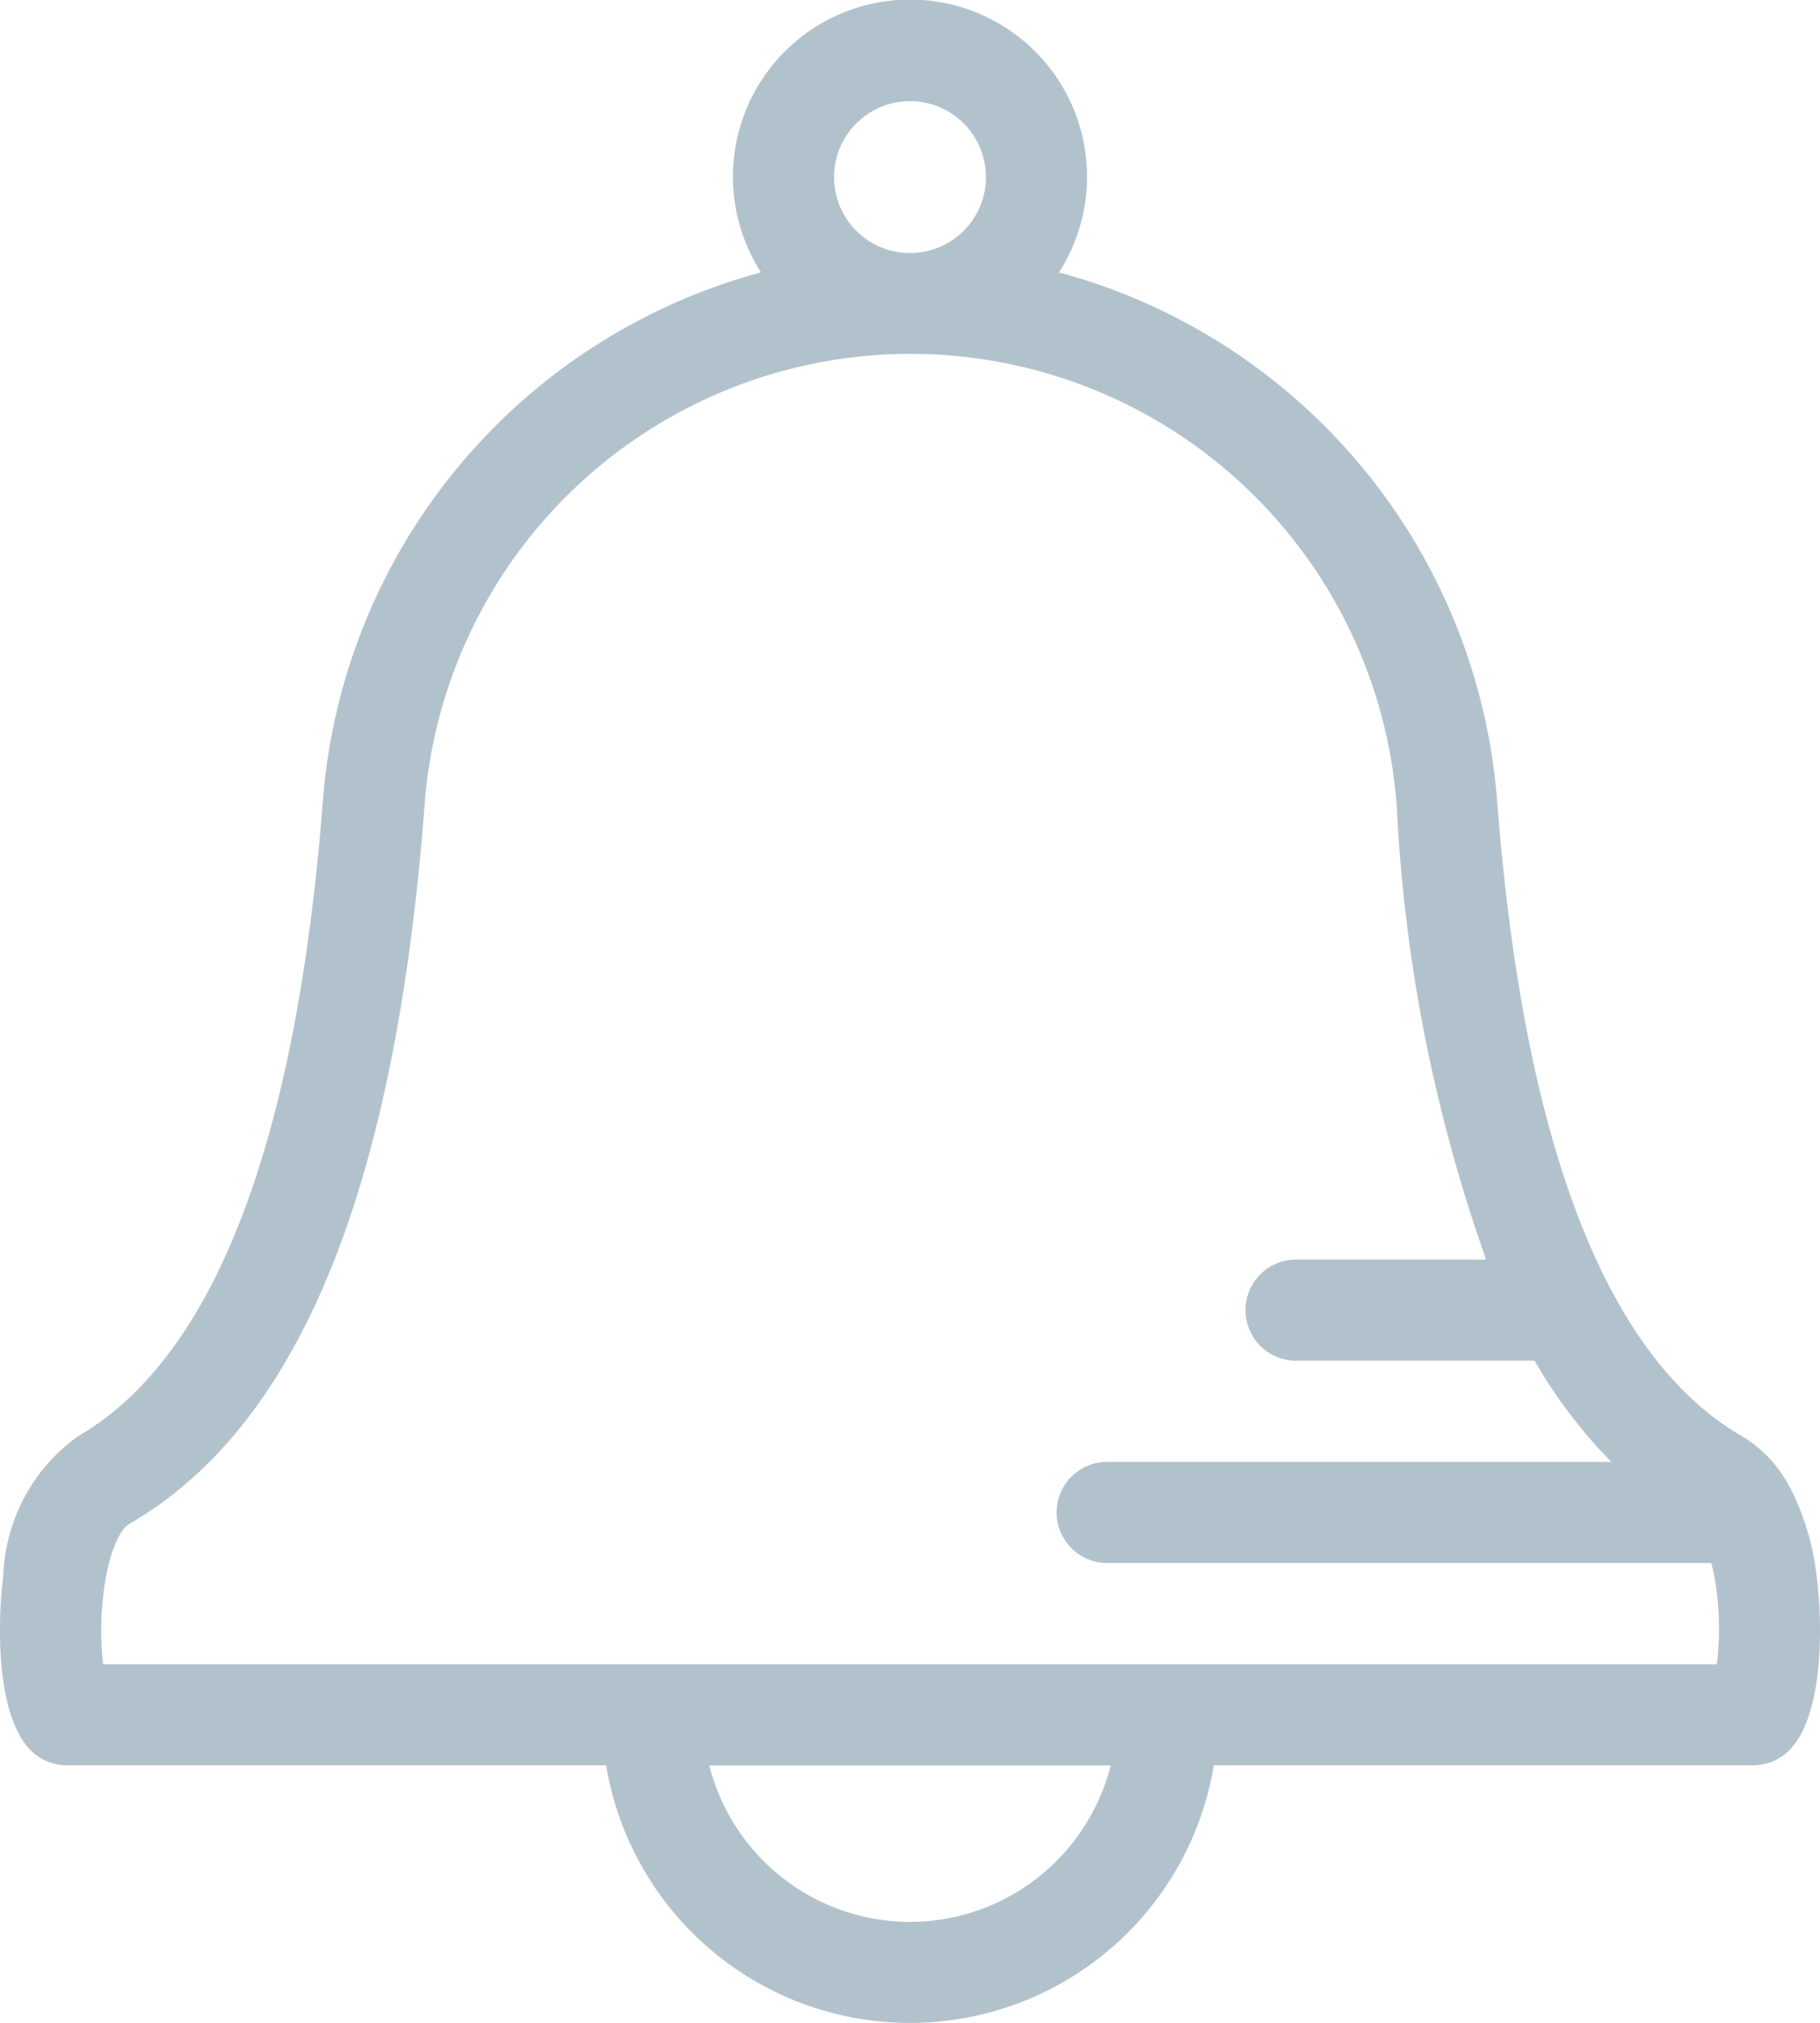 <svg xmlns="http://www.w3.org/2000/svg" width="28.474" height="31.641" viewBox="0 0 28.474 31.641">
  <g id="notification" transform="translate(-44.602)">
    <g id="Group_1017" data-name="Group 1017" transform="translate(44.602)">
      <g id="Group_1016" data-name="Group 1016" transform="translate(0)">
        <path id="Path_1395" data-name="Path 1395" d="M92.04,23.3c-.011-.021-.022-.041-.034-.061a1.983,1.983,0,0,0-.728-.771c-2.135-1.232-3.427-4.584-3.84-9.963a9.305,9.305,0,0,0-6.853-8.245,2.77,2.77,0,1,0-4.662,0,9.306,9.306,0,0,0-6.853,8.245c-.413,5.379-1.705,8.731-3.84,9.963a2.808,2.808,0,0,0-1.162,2.191c-.092.7-.12,2.167.431,2.718a.791.791,0,0,0,.559.232H73.5a4.819,4.819,0,0,0,9.508,0h8.441a.791.791,0,0,0,.559-.232c.552-.552.523-2.02.431-2.719A4.056,4.056,0,0,0,92.04,23.3ZM78.254,1.582A1.188,1.188,0,1,1,77.066,2.77,1.189,1.189,0,0,1,78.254,1.582Zm0,28.477a3.244,3.244,0,0,1-3.14-2.447h6.28A3.243,3.243,0,0,1,78.254,30.059ZM90.878,26.03H65.63a4.675,4.675,0,0,1,0-1.056c.076-.707.279-1.065.4-1.133,2.651-1.53,4.164-5.2,4.627-11.212a7.625,7.625,0,0,1,15.213,0A24.863,24.863,0,0,0,87.267,19.7H84.294a.791.791,0,0,0,0,1.582h3.732a7.772,7.772,0,0,0,1.2,1.582H81.339a.791.791,0,0,0,0,1.582h9.452a3.684,3.684,0,0,1,.093.526A4.669,4.669,0,0,1,90.878,26.03Z" transform="translate(-64.017)" fill="#b2c2cd"/>
      </g>
    </g>
  </g>
</svg>
